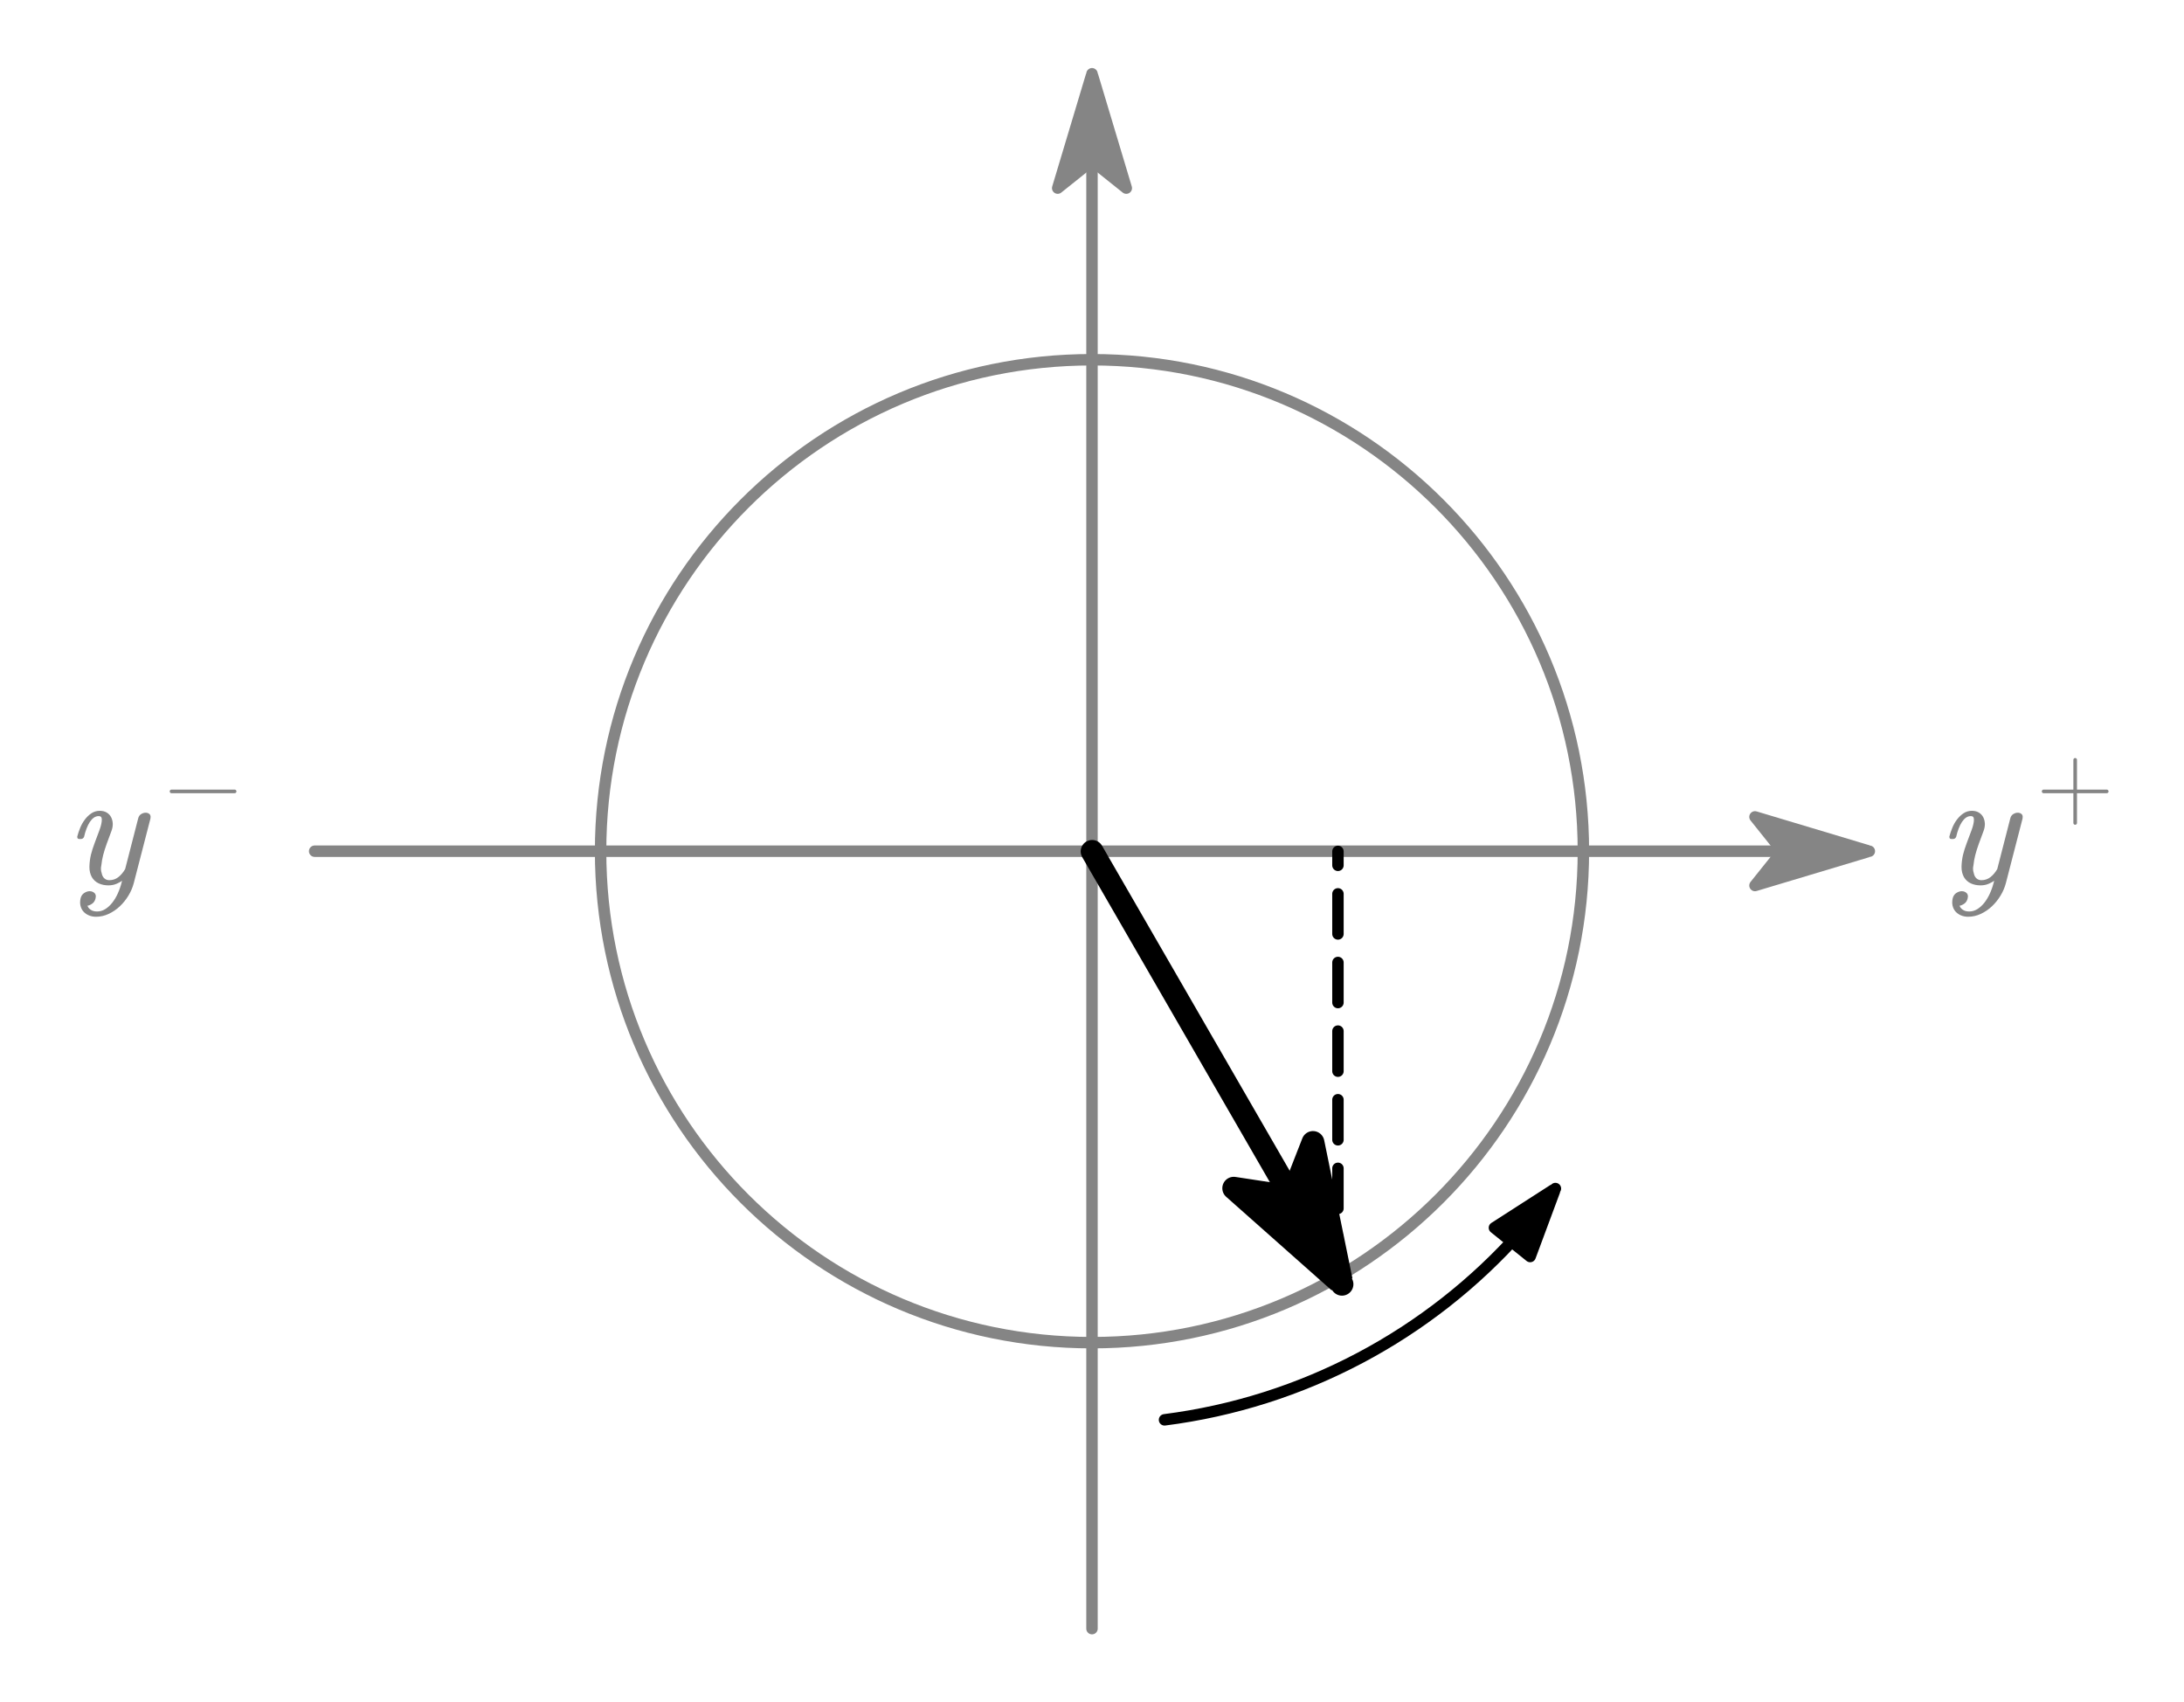 <?xml version="1.0"?>
<svg xmlns="http://www.w3.org/2000/svg" xmlns:xlink="http://www.w3.org/1999/xlink" width="254.409" height="198.282">
	<defs>
		<marker id="CustomMarker-01" markerUnits="strokeWidth" markerWidth="15" markerHeight="9" viewBox="-15 -4.5 15 9" orient="auto-start-reverse">
			<path d="M 0 -0 L -10 -3, -8 -0.5, -8 0.5, -10 3 Z" fill="#858585" stroke="#858585" stroke-linejoin="round" />
		</marker>
		<marker id="CustomMarker-02" markerUnits="strokeWidth" markerWidth="15" markerHeight="9" viewBox="-15 -4.5 15 9" orient="auto-start-reverse">
			<path d="M 0 -0 L -10 -3, -8 -0.5, -8 0.5, -10 3 Z" fill="#858585" stroke="#858585" stroke-linejoin="round" />
		</marker>
		<marker id="CustomMarker-03" markerUnits="strokeWidth" markerWidth="9" markerHeight="6" viewBox="-9 -3 9 6" orient="auto-start-reverse">
			<path d="M 0 -0 L -6 -2, -4.8 -0.5, -4.8 0.5, -6 2 Z" fill="#000000" stroke="#000000" stroke-linejoin="round" />
		</marker>
		<marker id="CustomMarker-04" markerUnits="strokeWidth" markerWidth="9" markerHeight="6" viewBox="-9 -3 9 6" orient="auto-start-reverse">
			<path d="M 0 -0 L -6 -2, -6 -0.5, -6 0.5, -6 2 Z" fill="#000000" stroke="#000000" stroke-linejoin="round" />
		</marker>
	</defs>
	<path d="M -271.923 0 L 271.923 0" fill="none" stroke="#858585" stroke-width="4" stroke-linecap="round" stroke-linejoin="round" marker-end="url(#CustomMarker-01)" transform="matrix(0.333 0 -0 0.333 127.204 99.141)" />
	<path d="M 0 271.923 L 0 -271.923" fill="none" stroke="#858585" stroke-width="4" stroke-linecap="round" stroke-linejoin="round" marker-end="url(#CustomMarker-02)" transform="matrix(0.333 0 -0 0.333 127.204 99.141)" />
	<path d="M 171.896 -0 C 171.896 94.935, 94.935 171.896, -0 171.896, -94.935 171.896, -171.896 94.935, -171.896 -0, -171.896 -94.935, -94.935 -171.896, -0 -171.896, 94.935 -171.896, 171.896 -94.935, 171.896 -0 Z" fill="none" stroke="#858585" stroke-width="4" stroke-linecap="round" stroke-linejoin="round" transform="matrix(0.333 0 0 0.333 127.204 99.141)" />
	<path d="M -43.699 -75.689 L 43.699 75.689" fill="none" stroke="#000000" stroke-width="8" stroke-linecap="round" stroke-linejoin="round" marker-end="url(#CustomMarker-03)" transform="matrix(0.333 0 0 0.333 141.771 124.371)" />
	<path d="M -81.132 -182.84 L -63.085 -189.825 C -17.374 -205.019, 32.536 -203.265, 77.357 -184.469" fill="none" stroke="#000000" stroke-width="4" stroke-linecap="round" stroke-linejoin="round" marker-start="url(#CustomMarker-04)" transform="matrix(-0.289 0.167 -0.167 -0.289 127.204 99.141)" />
	<g transform="matrix(1 0 -0 1 227.077 85.952)">
		<svg width="98.968" height="98.914">
			<defs />
			<path d="M 6.588 16.885 C 6.456 17.398, 6.248 17.888, 5.965 18.355, 5.682 18.823, 5.349 19.238, 4.965 19.601, 4.582 19.965, 4.151 20.26, 3.673 20.485, 3.195 20.711, 2.698 20.824, 2.182 20.824, 1.874 20.824, 1.591 20.768, 1.333 20.655, 1.075 20.542, 0.864 20.389, 0.7 20.197, 0.537 20.004, 0.427 19.777, 0.37 19.514, 0.345 19.398, 0.332 19.279, 0.332 19.157, 0.332 18.998, 0.351 18.836, 0.389 18.671, 0.458 18.397, 0.6 18.191, 0.814 18.053, 1.028 17.916, 1.239 17.847, 1.446 17.847, 1.666 17.847, 1.852 17.917, 2.002 18.058, 2.109 18.162, 2.163 18.296, 2.163 18.461, 2.163 18.528, 2.15 18.611, 2.125 18.708, 2.056 18.983, 1.915 19.189, 1.701 19.326, 1.487 19.464, 1.317 19.532, 1.191 19.532, 1.229 19.697, 1.347 19.852, 1.545 19.995, 1.743 20.139, 1.996 20.21, 2.304 20.21, 2.644 20.21, 2.962 20.119, 3.257 19.936, 3.553 19.752, 3.824 19.507, 4.069 19.198, 4.314 18.89, 4.529 18.533, 4.715 18.126, 4.9 17.721, 5.05 17.294, 5.163 16.849 L 5.22 16.629 C 5.126 16.715, 4.928 16.826, 4.626 16.963, 4.324 17.101, 3.994 17.169, 3.635 17.169, 3.207 17.169, 2.825 17.09, 2.488 16.931, 2.152 16.773, 1.886 16.529, 1.691 16.198, 1.503 15.844, 1.412 15.454, 1.417 15.026 L 1.417 14.952 C 1.43 14.507, 1.487 14.064, 1.587 13.624, 1.688 13.203, 1.835 12.74, 2.026 12.232, 2.218 11.726, 2.402 11.234, 2.578 10.757, 2.767 10.251, 2.861 9.835, 2.861 9.511, 2.861 9.237, 2.745 9.1, 2.512 9.099, 2.298 9.1, 2.105 9.161, 1.932 9.283, 1.759 9.405, 1.602 9.575, 1.46 9.791, 1.319 10.008, 1.191 10.265, 1.078 10.561, 0.964 10.857, 0.871 11.173, 0.795 11.508, 0.726 11.674, 0.609 11.759, 0.446 11.765 L 0.229 11.765 C 0.078 11.765, 0.002 11.689, 0.002 11.536 L 0.002 11.472 C 0.09 11.136, 0.207 10.793, 0.351 10.442, 0.496 10.091, 0.679 9.772, 0.899 9.484, 1.119 9.198, 1.371 8.959, 1.654 8.77, 1.937 8.581, 2.261 8.486, 2.625 8.485, 2.94 8.486, 3.209 8.553, 3.432 8.687, 3.655 8.822, 3.825 9.001, 3.941 9.223, 4.058 9.447, 4.122 9.698, 4.135 9.978 L 4.135 10.043 C 4.135 10.306, 4.082 10.577, 3.974 10.858, 3.792 11.335, 3.612 11.822, 3.432 12.319, 3.253 12.818, 3.113 13.265, 3.012 13.661, 2.912 14.059, 2.842 14.452, 2.804 14.842, 2.779 14.947, 2.764 15.06, 2.757 15.181, 2.757 15.42, 2.799 15.655, 2.88 15.887, 2.937 16.095, 3.04 16.26, 3.191 16.382, 3.343 16.505, 3.522 16.565, 3.729 16.565, 4.132 16.565, 4.484 16.446, 4.786 16.208, 5.088 15.97, 5.352 15.658, 5.578 15.273 L 7.097 9.365 C 7.154 9.139, 7.269 8.973, 7.442 8.866, 7.615 8.76, 7.789 8.706, 7.965 8.705, 8.148 8.706, 8.299 8.761, 8.418 8.87, 8.5 8.95, 8.541 9.057, 8.541 9.191, 8.541 9.258, 8.535 9.329, 8.522 9.401 Z" stroke="none" fill="#858585" />
			<polyline points="-3.677 0 3.677 0" fill="none" stroke="#858585" stroke-width="0.42" stroke-linecap="round" stroke-linejoin="round" transform="matrix(1 0 0 1 14.655 6.224)" />
			<polyline points="0 -3.677 0 3.677" fill="none" stroke="#858585" stroke-width="0.42" stroke-linecap="round" stroke-linejoin="round" transform="matrix(1 0 0 1 14.655 6.224)" />
			<rect />
		</svg>
	</g>
	<g transform="matrix(1 0 -0 1 9 85.952)">
		<svg width="98.968" height="84">
			<defs />
			<path d="M 6.588 16.885 C 6.456 17.398, 6.248 17.888, 5.965 18.355, 5.682 18.823, 5.349 19.238, 4.965 19.601, 4.582 19.965, 4.151 20.26, 3.673 20.485, 3.195 20.711, 2.698 20.824, 2.182 20.824, 1.874 20.824, 1.591 20.768, 1.333 20.655, 1.075 20.542, 0.864 20.389, 0.7 20.197, 0.537 20.004, 0.427 19.777, 0.37 19.514, 0.345 19.398, 0.332 19.279, 0.332 19.157, 0.332 18.998, 0.351 18.836, 0.389 18.671, 0.458 18.397, 0.6 18.191, 0.814 18.053, 1.028 17.916, 1.239 17.847, 1.446 17.847, 1.666 17.847, 1.852 17.917, 2.002 18.058, 2.109 18.162, 2.163 18.296, 2.163 18.461, 2.163 18.528, 2.15 18.611, 2.125 18.708, 2.056 18.983, 1.915 19.189, 1.701 19.326, 1.487 19.464, 1.317 19.532, 1.191 19.532, 1.229 19.697, 1.347 19.852, 1.545 19.995, 1.743 20.139, 1.996 20.21, 2.304 20.21, 2.644 20.21, 2.962 20.119, 3.257 19.936, 3.553 19.752, 3.824 19.507, 4.069 19.198, 4.314 18.89, 4.529 18.533, 4.715 18.126, 4.9 17.721, 5.05 17.294, 5.163 16.849 L 5.22 16.629 C 5.126 16.715, 4.928 16.826, 4.626 16.963, 4.324 17.101, 3.994 17.169, 3.635 17.169, 3.207 17.169, 2.825 17.09, 2.488 16.931, 2.152 16.773, 1.886 16.529, 1.691 16.198, 1.503 15.844, 1.412 15.454, 1.417 15.026 L 1.417 14.952 C 1.43 14.507, 1.487 14.064, 1.587 13.624, 1.688 13.203, 1.835 12.74, 2.026 12.232, 2.218 11.726, 2.402 11.234, 2.578 10.757, 2.767 10.251, 2.861 9.835, 2.861 9.511, 2.861 9.237, 2.745 9.1, 2.512 9.099, 2.298 9.1, 2.105 9.161, 1.932 9.283, 1.759 9.405, 1.602 9.575, 1.46 9.791, 1.319 10.008, 1.191 10.265, 1.078 10.561, 0.964 10.857, 0.871 11.173, 0.795 11.508, 0.726 11.674, 0.609 11.759, 0.446 11.765 L 0.229 11.765 C 0.078 11.765, 0.002 11.689, 0.002 11.536 L 0.002 11.472 C 0.09 11.136, 0.207 10.793, 0.351 10.442, 0.496 10.091, 0.679 9.772, 0.899 9.484, 1.119 9.198, 1.371 8.959, 1.654 8.77, 1.937 8.581, 2.261 8.486, 2.625 8.485, 2.94 8.486, 3.209 8.553, 3.432 8.687, 3.655 8.822, 3.825 9.001, 3.941 9.223, 4.058 9.447, 4.122 9.698, 4.135 9.978 L 4.135 10.043 C 4.135 10.306, 4.082 10.577, 3.974 10.858, 3.792 11.335, 3.612 11.822, 3.432 12.319, 3.253 12.818, 3.113 13.265, 3.012 13.661, 2.912 14.059, 2.842 14.452, 2.804 14.842, 2.779 14.947, 2.764 15.06, 2.757 15.181, 2.757 15.42, 2.799 15.655, 2.88 15.887, 2.937 16.095, 3.04 16.26, 3.191 16.382, 3.343 16.505, 3.522 16.565, 3.729 16.565, 4.132 16.565, 4.484 16.446, 4.786 16.208, 5.088 15.97, 5.352 15.658, 5.578 15.273 L 7.097 9.365 C 7.154 9.139, 7.269 8.973, 7.442 8.866, 7.615 8.76, 7.789 8.706, 7.965 8.705, 8.148 8.706, 8.299 8.761, 8.418 8.87, 8.5 8.95, 8.541 9.057, 8.541 9.191, 8.541 9.258, 8.535 9.329, 8.522 9.401 Z" stroke="none" fill="#858585" />
			<polyline points="-3.677 0 3.677 0" fill="none" stroke="#858585" stroke-width="0.42" stroke-linecap="round" stroke-linejoin="round" transform="matrix(1 0 0 1 14.655 6.224)" />
			<rect />
		</svg>
	</g>
	<path d="M 0 74.433 L 0 -74.433" fill="none" stroke="#000000" stroke-width="4" stroke-linecap="round" stroke-linejoin="round" stroke-dasharray="14.02, 9.98" transform="matrix(0.333 0 0 0.333 155.854 123.952)" />
</svg>
